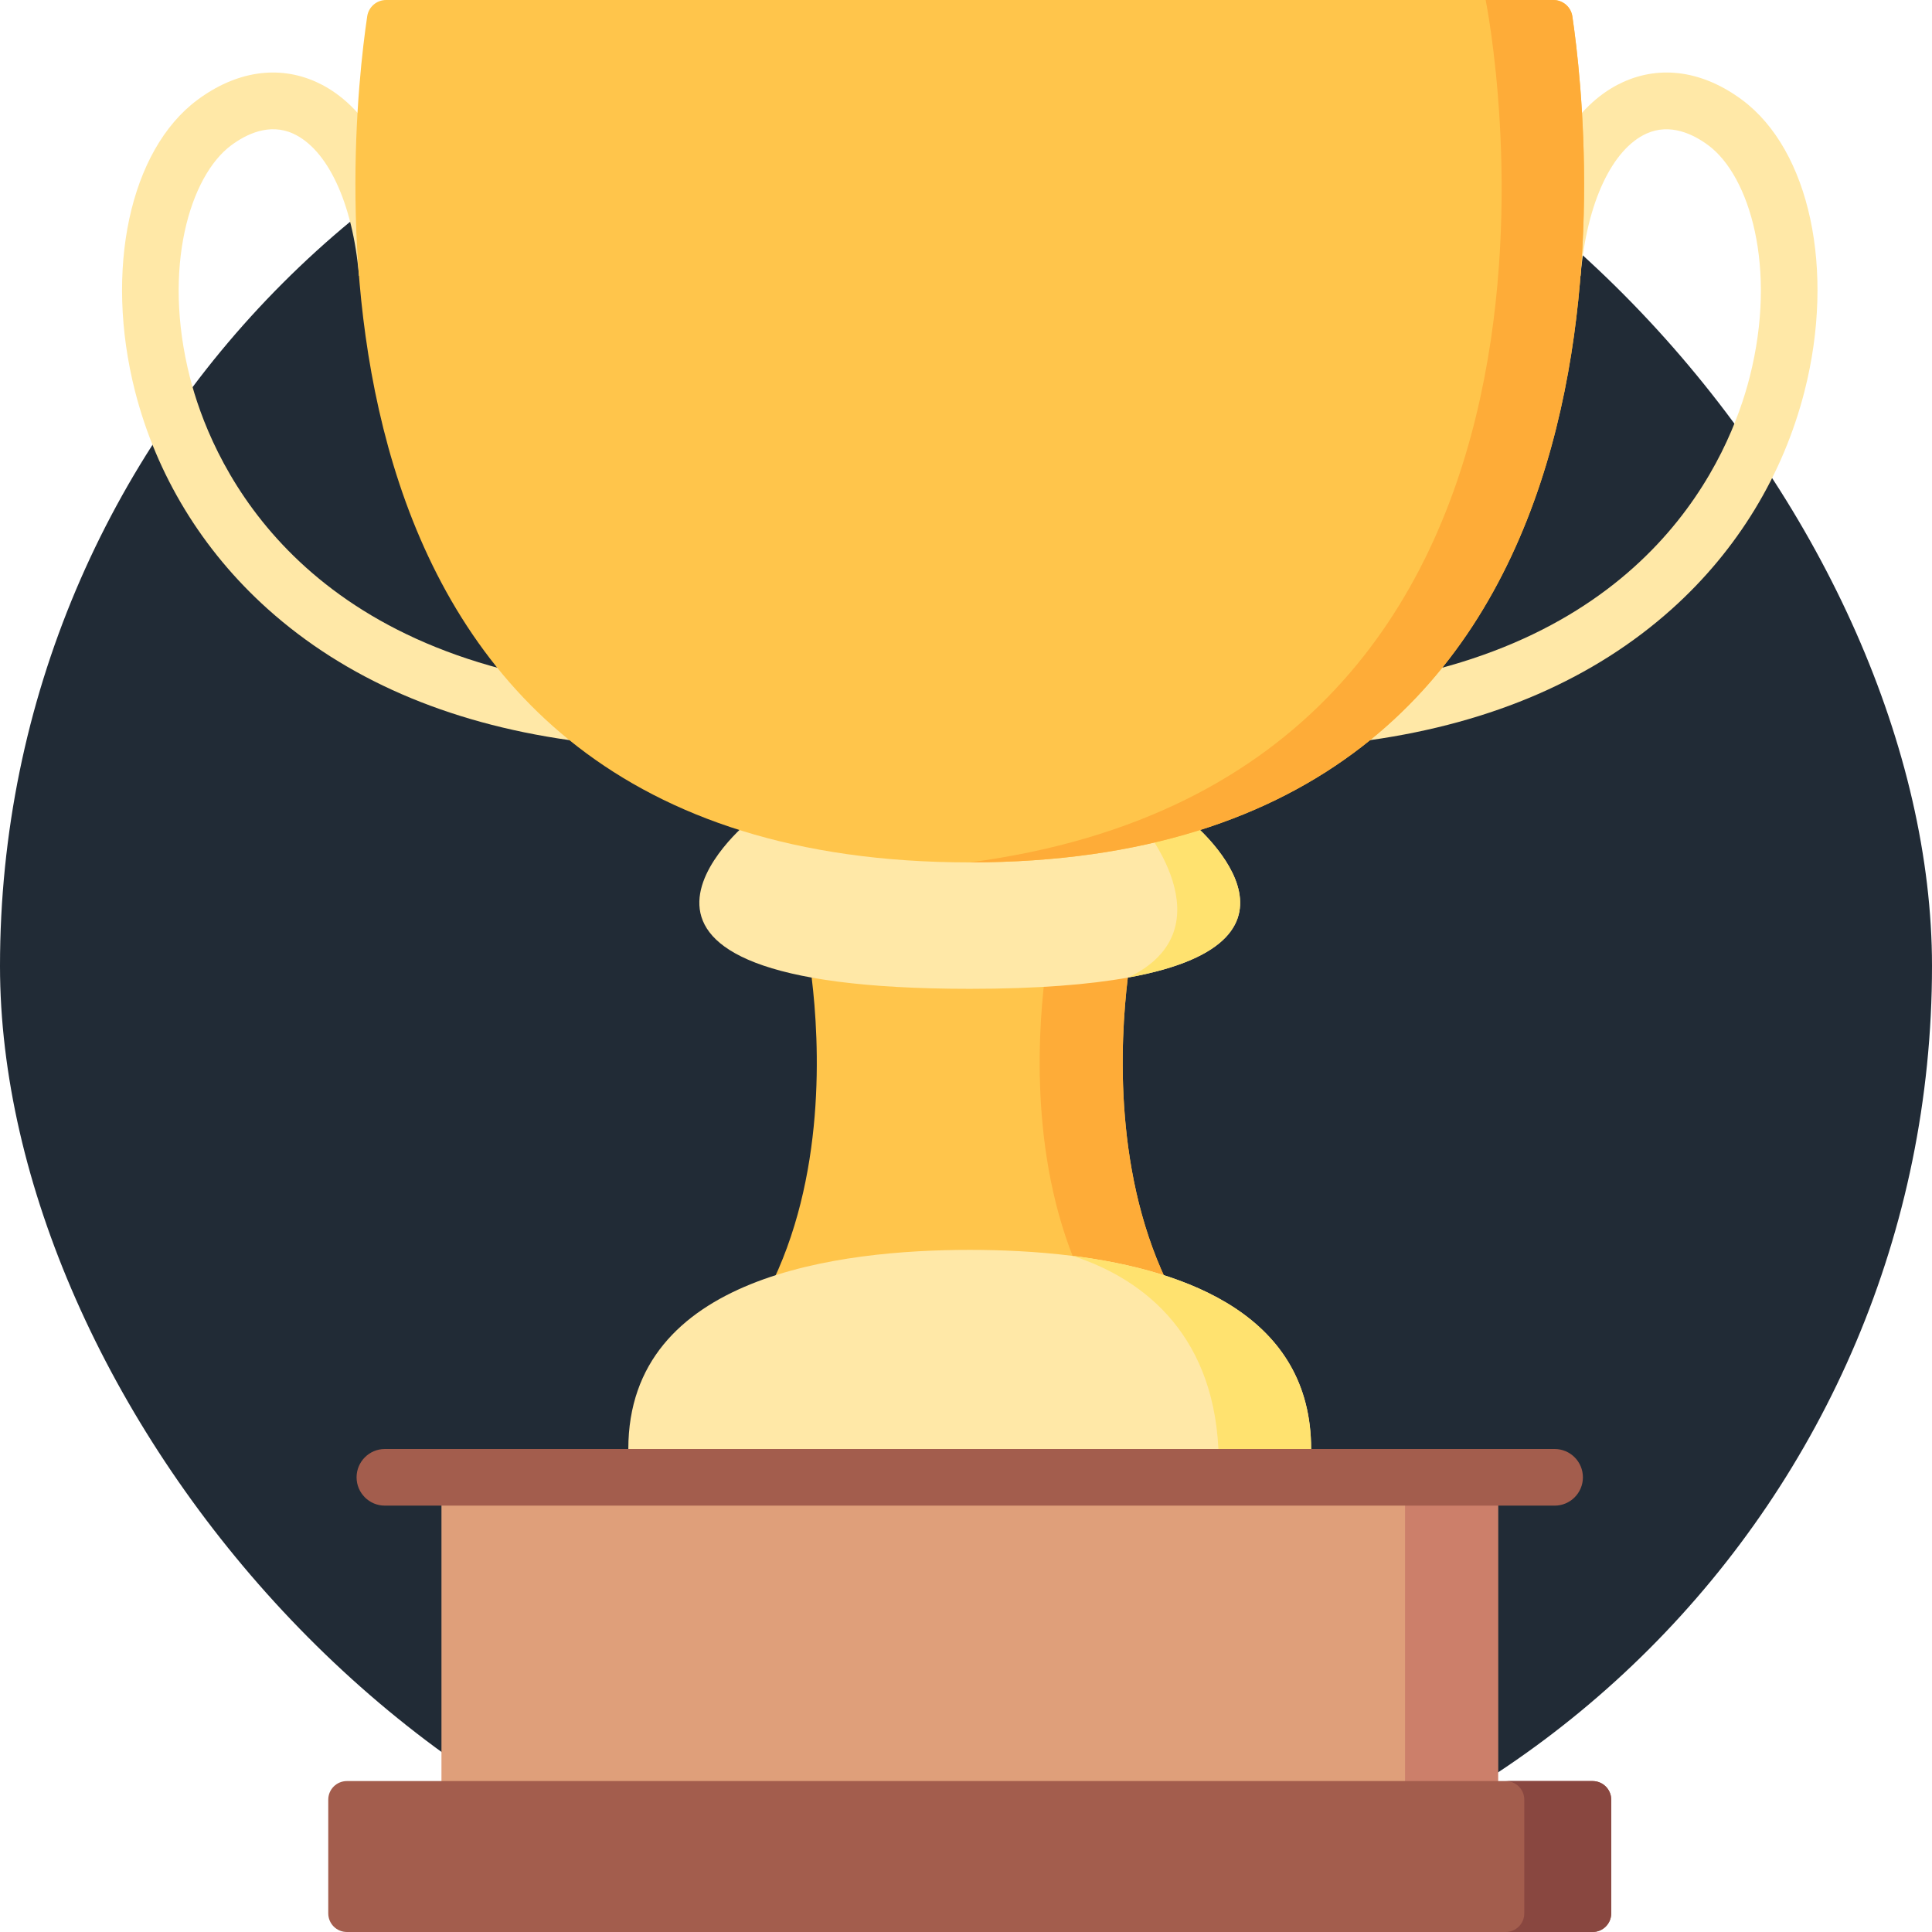 <svg width="32" height="32" viewBox="0 0 32 32" fill="none" xmlns="http://www.w3.org/2000/svg">
<rect width="32" height="32" rx="16" fill="#212B36"/>
<path d="M3.145 6.247C2.682 4.428 3.151 2.912 3.828 2.408C4.079 2.221 4.461 2.035 4.853 2.212C5.418 2.467 5.843 3.348 5.946 4.569L6.853 4.491C6.671 2.316 5.763 1.594 5.239 1.358C4.608 1.073 3.909 1.179 3.268 1.656C2.15 2.489 1.725 4.472 2.236 6.478C2.59 7.866 3.349 9.113 4.432 10.085C5.717 11.238 7.395 11.97 9.431 12.259L9.569 11.331C4.765 10.648 3.476 7.548 3.145 6.247Z" fill="#FFE8A7"/>
<path d="M28.98 6.247C29.443 4.428 28.974 2.912 28.297 2.408C28.046 2.221 27.664 2.036 27.272 2.212C26.707 2.467 26.281 3.348 26.179 4.569L25.272 4.491C25.454 2.316 26.362 1.594 26.886 1.358C27.517 1.073 28.216 1.179 28.857 1.656C29.975 2.489 30.4 4.472 29.889 6.478C29.535 7.866 28.776 9.113 27.693 10.085C26.408 11.238 24.73 11.97 22.694 12.259L22.556 11.331C27.36 10.648 28.649 7.548 28.98 6.247Z" fill="#FFE8A7"/>
<path d="M19.401 21.382H12.723C13.684 19.507 13.575 17.273 13.444 16.193H18.68C18.549 17.273 18.44 19.507 19.401 21.382Z" fill="#FFC54B"/>
<path d="M19.401 21.382H18.026C17.065 19.507 17.174 17.273 17.305 16.193H18.68C18.549 17.273 18.44 19.507 19.401 21.382Z" fill="#FEAC38"/>
<path d="M21.716 24.001L20.186 24.17L16.062 24.626L10.407 24.001C10.407 21.12 13.921 20.702 16.062 20.702C16.573 20.702 17.162 20.726 17.762 20.801C19.68 21.041 21.716 21.807 21.716 24.001Z" fill="#FFE8A7"/>
<path d="M21.717 24L20.186 24.17C20.156 22.166 18.99 21.194 17.762 20.8C19.68 21.041 21.717 21.806 21.717 24Z" fill="#FFE26F"/>
<path d="M18.689 16.191C18.04 16.308 17.183 16.378 16.062 16.378C9.005 16.378 12.399 13.609 12.399 13.609H19.725C19.725 13.609 22.127 15.569 18.689 16.191Z" fill="#FFE8A7"/>
<path d="M18.688 16.191C20.398 15.366 18.873 13.609 18.873 13.609H19.725C19.725 13.609 22.127 15.569 18.688 16.191Z" fill="#FFE26F"/>
<path d="M7.312 24.482H24.812V29.969H7.312L7.312 24.482Z" fill="#DF9F7A"/>
<path d="M23.272 24.482H24.812V29.969H23.272V24.482Z" fill="#CC7F6A"/>
<path d="M26.687 29.808V31.691C26.687 31.862 26.549 32 26.378 32H5.746C5.575 32 5.437 31.862 5.437 31.691V29.808C5.437 29.638 5.575 29.5 5.746 29.5H26.378C26.549 29.5 26.687 29.638 26.687 29.808Z" fill="#A35D4D"/>
<path d="M26.687 29.808V31.691C26.687 31.862 26.549 32 26.378 32H24.938C25.109 32 25.247 31.862 25.247 31.691V29.808C25.247 29.638 25.109 29.5 24.938 29.5H26.378C26.549 29.5 26.687 29.638 26.687 29.808Z" fill="#894740"/>
<path d="M25.75 24H6.374C6.116 24 5.906 24.21 5.906 24.469C5.906 24.728 6.116 24.938 6.374 24.938H25.75C26.008 24.938 26.218 24.728 26.218 24.469C26.218 24.21 26.008 24 25.75 24Z" fill="#A35D4D"/>
<path d="M16.062 14.284C4.473 14.284 5.789 2.239 6.082 0.271C6.105 0.115 6.238 0 6.396 0H25.728C25.886 0 26.02 0.115 26.043 0.271C26.335 2.239 27.651 14.284 16.062 14.284Z" fill="#FFC54B"/>
<path d="M16.062 14.284C27.216 12.811 24.607 0 24.607 0H25.728C25.886 0 26.02 0.115 26.043 0.271C26.335 2.239 27.651 14.284 16.062 14.284Z" fill="#FEAC38"/>
</svg>
